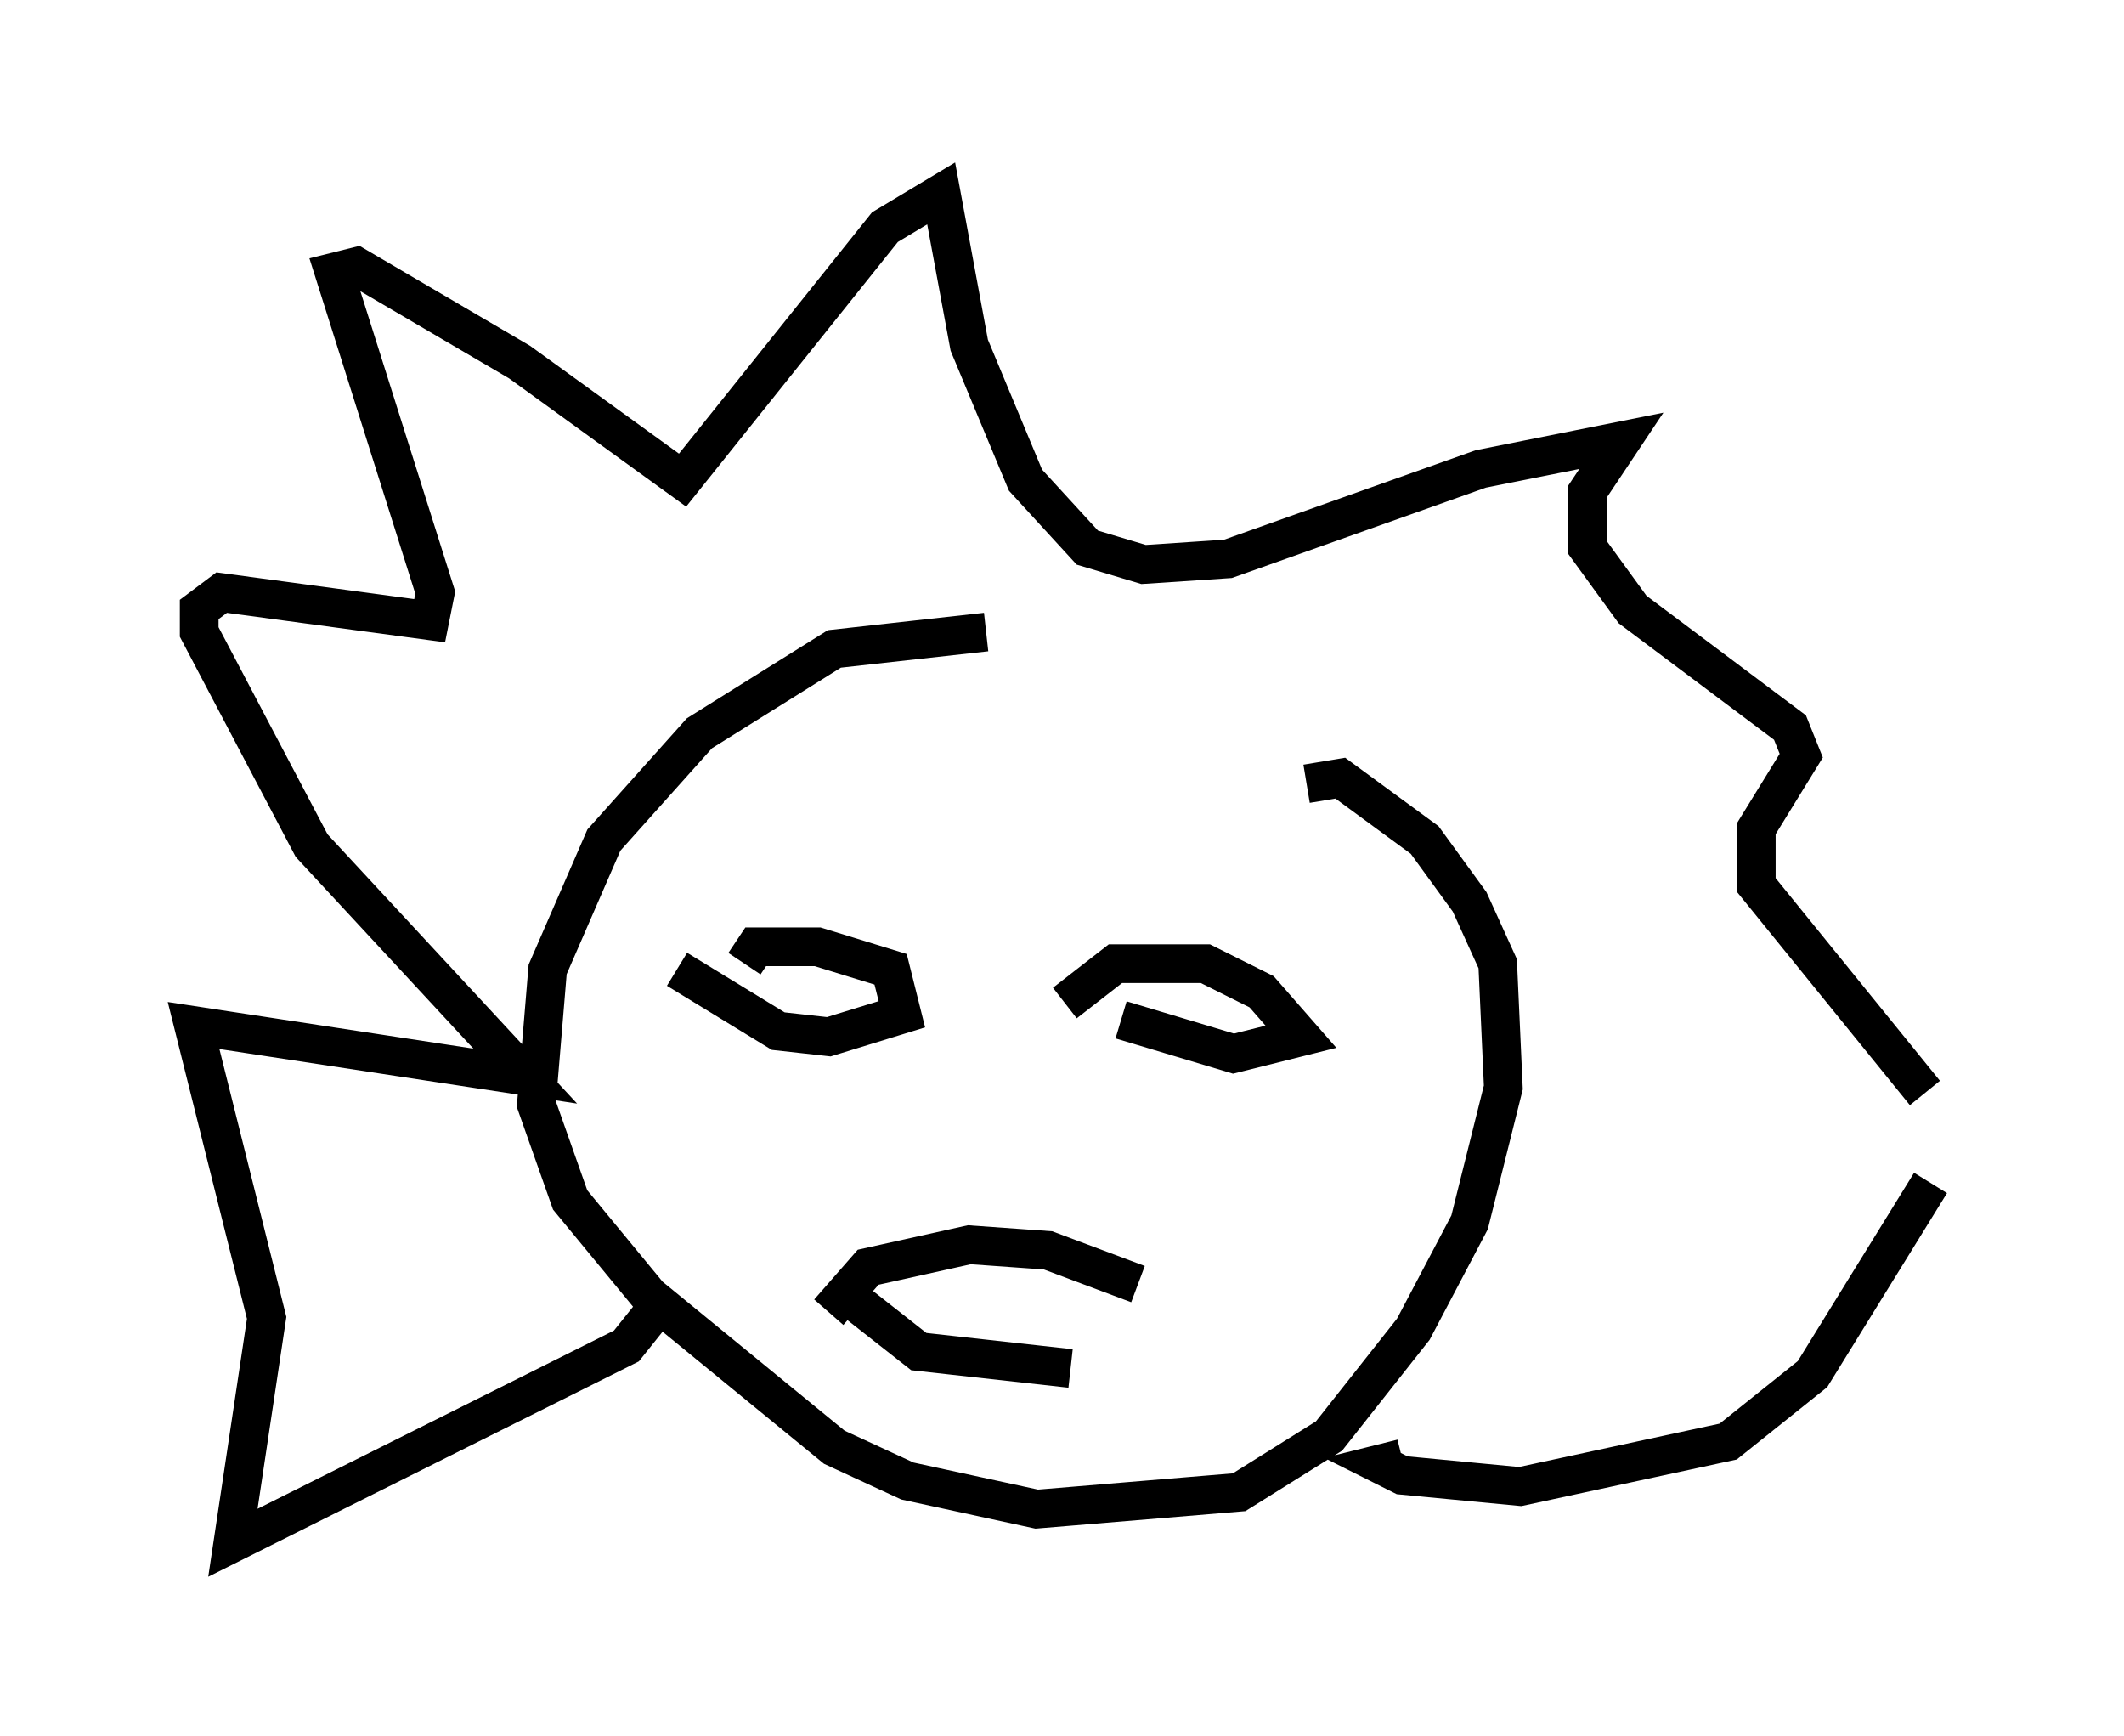 <?xml version="1.0" encoding="utf-8" ?>
<svg baseProfile="full" height="44.86" version="1.1" width="54.883" xmlns="http://www.w3.org/2000/svg" xmlns:ev="http://www.w3.org/2001/xml-events" xmlns:xlink="http://www.w3.org/1999/xlink"><defs /><rect fill="white" height="44.86" width="54.883" x="0" y="0" /><path d="M33.179, 18.363 m-7.698, -2.034 l-3.922, 0.436 -3.486, 2.179 l-2.469, 2.76 -1.453, 3.341 l-0.291, 3.486 0.872, 2.469 l2.034, 2.469 4.793, 3.922 l1.888, 0.872 3.341, 0.726 l5.229, -0.436 2.324, -1.453 l2.179, -2.76 1.453, -2.76 l0.872, -3.486 -0.145, -3.196 l-0.726, -1.598 -1.162, -1.598 l-2.179, -1.598 -0.872, 0.145 m-16.994, 13.799 l-0.581, 0.726 -10.168, 5.084 l0.872, -5.81 -1.888, -7.553 l8.57, 1.307 -5.52, -5.955 l-2.905, -5.52 0.0, -0.581 l0.581, -0.436 5.374, 0.726 l0.145, -0.726 -2.615, -8.279 l0.581, -0.145 4.212, 2.469 l4.212, 3.05 5.229, -6.536 l1.453, -0.872 0.726, 3.922 l1.453, 3.486 1.598, 1.743 l1.453, 0.436 2.179, -0.145 l6.536, -2.324 3.631, -0.726 l-0.872, 1.307 0.0, 1.453 l1.162, 1.598 4.067, 3.05 l0.291, 0.726 -1.162, 1.888 l0.0, 1.453 4.358, 5.374 m0.145, 2.324 l-3.05, 4.939 -2.179, 1.743 l-5.374, 1.162 -3.05, -0.291 l-0.581, -0.291 0.581, -0.145 m-18.737, -12.637 l2.615, 1.598 1.307, 0.145 l1.888, -0.581 -0.291, -1.162 l-1.888, -0.581 -1.598, 0.0 l-0.291, 0.436 m8.279, 1.017 l1.307, -1.017 2.324, 0.0 l1.453, 0.726 1.017, 1.162 l-1.743, 0.436 -2.905, -0.872 m-7.553, 7.553 l1.017, -1.162 2.615, -0.581 l2.034, 0.145 2.324, 0.872 m-7.698, 0.145 l2.034, 1.598 3.922, 0.436 " fill="none" stroke="black" stroke-width="1" /></svg>